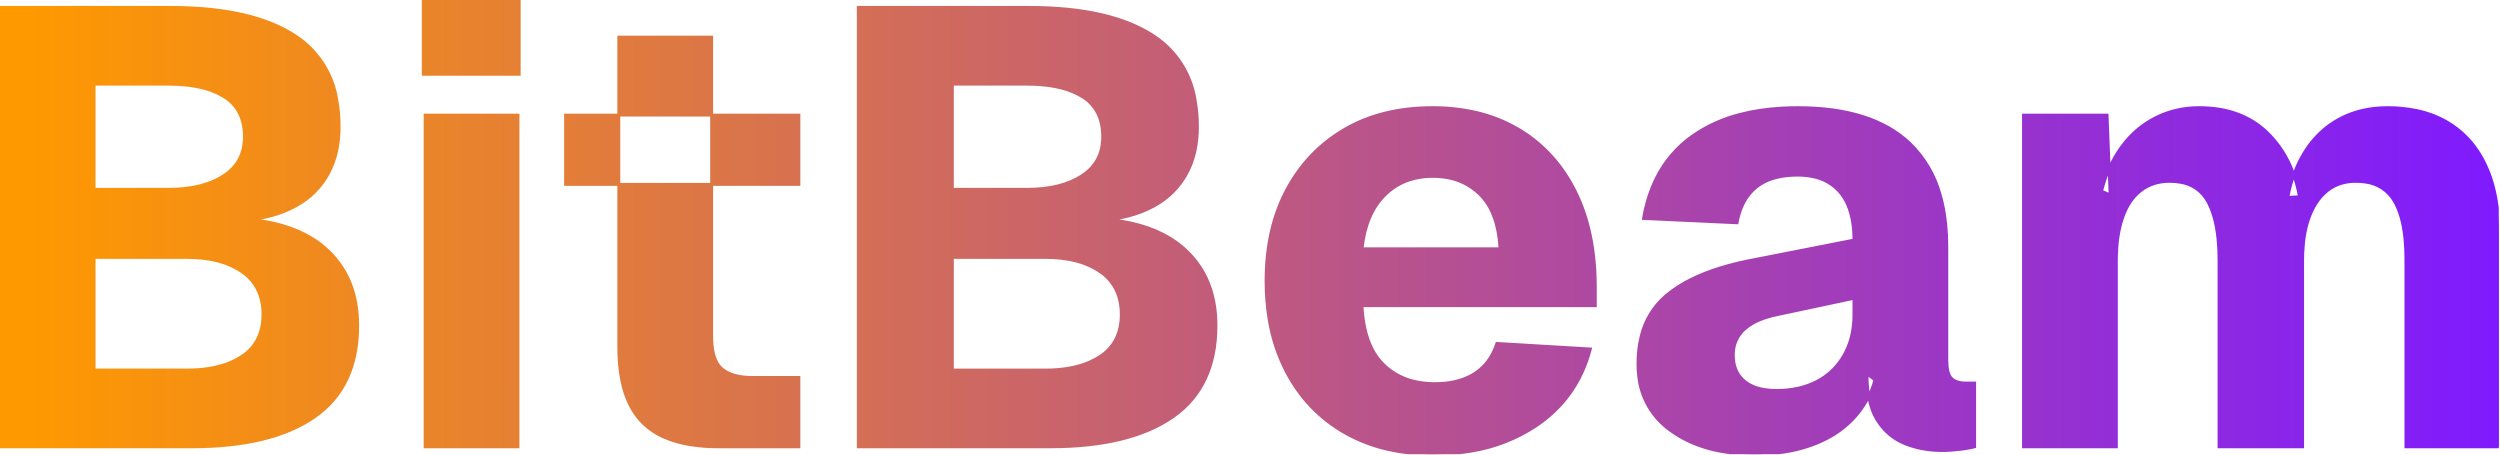 <svg width="808" height="147" viewBox="0 0 808 147" fill="none" xmlns="http://www.w3.org/2000/svg">
<g clip-path="url(#clip0_6_771)">
<path fill-rule="evenodd" clip-rule="evenodd" d="M684 144.4H654V37.2H681L682 63L679.2 61.8C680.667 56.067 682.9 51.2 685.9 47.2C688.9 43.2 692.533 40.133 696.8 38C701.067 35.867 705.733 34.8 710.8 34.8C719.733 34.8 726.967 37.4 732.5 42.6C736.378 46.287 739.332 50.835 741.124 55.877C742.038 58.386 742.733 60.971 743.2 63.6L739.4 63.8C739.92 61.014 740.684 58.278 741.681 55.625C742.704 52.897 744.053 50.303 745.7 47.9C747.653 45.034 750.081 42.523 752.88 40.475C754.12 39.578 755.431 38.784 756.8 38.1C761.2 35.9 766.133 34.8 771.6 34.8C774.684 34.782 777.762 35.077 780.787 35.68C784.302 36.375 787.683 37.631 790.8 39.4C795.433 42.086 799.263 45.964 801.891 50.63C802.358 51.437 802.795 52.261 803.2 53.1C805.826 58.531 807.277 65.058 807.552 72.68C807.584 73.586 807.6 74.493 807.6 75.4V144.4H777.6V83.8C777.607 81.6 777.507 79.401 777.299 77.211C776.787 72.022 775.621 67.919 773.8 64.9C772.838 63.271 771.519 61.88 769.942 60.834C768.365 59.788 766.571 59.113 764.696 58.86C763.606 58.682 762.504 58.595 761.4 58.6C759.806 58.587 758.218 58.809 756.689 59.259C755.058 59.749 753.535 60.543 752.2 61.6C750.722 62.785 749.458 64.215 748.464 65.828C747.634 67.147 746.913 68.637 746.3 70.3C745.658 72.075 745.177 73.904 744.864 75.766C744.546 77.597 744.342 79.565 744.253 81.668C744.217 82.511 744.2 83.356 744.2 84.2V144.4H717.2V84.2C717.208 81.912 717.102 79.626 716.883 77.349C716.408 72.6 715.398 68.712 713.855 65.683C713.772 65.521 713.687 65.36 713.6 65.2C712.729 63.548 711.487 62.122 709.97 61.033C708.453 59.944 706.704 59.224 704.861 58.927C703.654 58.702 702.428 58.593 701.2 58.6C697.6 58.6 694.5 59.6 691.9 61.6C689.369 63.547 687.438 66.379 686.107 70.096C686.071 70.197 686.035 70.299 686 70.4C685.347 72.327 684.866 74.309 684.564 76.321C684.26 78.277 684.079 80.369 684.021 82.596C684.007 83.131 684 83.665 684 84.2V144.4ZM564.6 84.4L599.2 77.6C599.211 75.637 599.066 73.676 598.764 71.736C598.432 69.686 597.911 67.841 597.2 66.202C596.534 64.634 595.623 63.181 594.5 61.9C592.355 59.505 589.506 57.852 586.363 57.177C584.603 56.779 582.804 56.585 581 56.6C579.246 56.59 577.495 56.73 575.765 57.02C572.472 57.593 569.75 58.753 567.6 60.5C564.4 63.1 562.333 66.933 561.4 72L531.2 70.6C531.92 66.125 533.291 61.78 535.271 57.703C537.987 52.178 542.056 47.429 547.1 43.9C551.747 40.683 556.939 38.336 562.423 36.97C566.584 35.885 571.108 35.207 575.994 34.936C577.661 34.844 579.33 34.799 581 34.8C597 34.8 609.033 38.6 617.1 46.2C621.865 50.766 625.301 56.541 627.041 62.907C628.188 66.839 628.878 71.171 629.111 75.903C629.171 77.134 629.201 78.367 629.2 79.6V116.2C629.198 116.863 629.225 117.526 629.282 118.186C629.4 119.483 629.644 120.52 630.014 121.296C630.184 121.667 630.416 122.007 630.7 122.3C631.528 123.128 632.699 123.613 634.213 123.756C634.541 123.786 634.871 123.801 635.2 123.8H638.2V144.4C637.491 144.603 636.454 144.805 635.091 145.008C634.628 145.076 634.164 145.14 633.7 145.2C631.633 145.467 629.6 145.6 627.6 145.6C623.333 145.6 619.367 144.867 615.7 143.4C612.193 141.993 609.2 139.547 607.123 136.39C607.013 136.228 606.906 136.065 606.8 135.9C605.862 134.401 605.142 132.775 604.663 131.073C604.216 129.55 603.887 127.869 603.677 126.031C603.486 124.294 603.394 122.548 603.4 120.8L606 122.8C604.667 127.6 602.3 131.8 598.9 135.4C596.578 137.831 593.882 139.875 590.914 141.454C589.233 142.358 587.491 143.142 585.7 143.8C582.685 144.9 579.564 145.684 576.388 146.141C573.279 146.592 570.141 146.812 567 146.8C563.11 146.825 559.227 146.462 555.408 145.717C550.574 144.742 546.262 143.108 542.472 140.816C541.59 140.282 540.732 139.71 539.9 139.1C537.008 137.059 534.591 134.417 532.815 131.356C531.039 128.294 529.945 124.885 529.608 121.361C529.467 120.112 529.398 118.857 529.4 117.6C529.374 114.57 529.727 111.548 530.452 108.606C531.657 103.59 534.401 99.077 538.3 95.7C540.814 93.566 543.586 91.755 546.55 90.31C549.343 88.917 552.468 87.684 555.926 86.611C558.78 85.735 561.675 84.997 564.6 84.4ZM62 144.4H0V2.4H55.2C72.8 2.4 86.267 5.5 95.6 11.7C99.149 14.038 102.166 17.098 104.454 20.679C106.742 24.261 108.251 28.284 108.881 32.487C109.374 35.298 109.614 38.147 109.6 41C109.615 43.603 109.35 46.199 108.809 48.745C108.246 51.387 107.3 53.932 106 56.3C103.652 60.518 100.173 63.997 95.955 66.345C95.804 66.431 95.652 66.516 95.5 66.6C92.926 67.997 90.188 69.069 87.35 69.791C84.877 70.437 82.218 70.89 79.372 71.151C79.181 71.168 78.991 71.185 78.8 71.2V70.8C87.681 71.399 95.012 73.472 100.794 77.021C102.703 78.187 104.482 79.555 106.1 81.1C112.433 87.167 115.6 95.2 115.6 105.2C115.6 118.4 110.967 128.233 101.7 134.7C92.433 141.167 79.2 144.4 62 144.4ZM339.4 144.4H277.4V2.4H332.6C350.2 2.4 363.667 5.5 373 11.7C376.549 14.038 379.566 17.098 381.854 20.679C384.142 24.261 385.651 28.284 386.281 32.487C386.774 35.298 387.014 38.147 387 41C387.015 43.603 386.75 46.199 386.209 48.745C385.646 51.387 384.7 53.932 383.4 56.3C381.052 60.518 377.573 63.997 373.355 66.345C373.204 66.431 373.052 66.516 372.9 66.6C370.326 67.997 367.588 69.069 364.75 69.791C362.277 70.437 359.618 70.89 356.772 71.151C356.581 71.168 356.391 71.185 356.2 71.2V70.8C365.081 71.399 372.412 73.472 378.194 77.021C380.103 78.187 381.882 79.555 383.5 81.1C389.833 87.167 393 95.2 393 105.2C393 118.4 388.367 128.233 379.1 134.7C369.833 141.167 356.6 144.4 339.4 144.4ZM515.6 92.8V98.8H440.2C440.299 101.216 440.598 103.62 441.095 105.987C441.649 108.546 442.444 110.827 443.479 112.829C444.414 114.668 445.637 116.346 447.1 117.8C450.233 120.861 454.239 122.874 458.564 123.563C460.293 123.861 462.045 124.008 463.8 124C468.474 124 472.439 123.092 475.694 121.277C475.967 121.125 476.235 120.966 476.5 120.8C479.079 119.165 481.158 116.85 482.507 114.11C483.015 113.107 483.447 112.068 483.8 111L514 112.8C511.2 123.467 505.267 131.8 496.2 137.8C490.038 141.821 483.11 144.524 475.852 145.737C471.674 146.462 467.44 146.818 463.2 146.8C458.349 146.829 453.509 146.321 448.77 145.284C443.838 144.201 439.095 142.386 434.7 139.9C426.633 135.3 420.367 128.8 415.9 120.4C413.036 114.932 411.091 109.03 410.142 102.931C409.5 98.919 409.185 94.862 409.2 90.8C409.2 79.467 411.433 69.633 415.9 61.3C420.367 52.967 426.6 46.467 434.6 41.8C442.6 37.133 452.067 34.8 463 34.8C467.736 34.771 472.459 35.287 477.077 36.338C481.905 37.444 486.533 39.286 490.8 41.8C498.667 46.467 504.767 53.133 509.1 61.8C513.403 70.407 515.57 80.657 515.6 92.55C515.6 92.633 515.6 92.717 515.6 92.8ZM258.2 144.4H232.2C229.234 144.417 226.271 144.202 223.338 143.757C220.267 143.27 217.512 142.508 215.071 141.471C212.367 140.357 209.899 138.737 207.8 136.7C202.6 131.567 200 123.4 200 112.2V12H230V108.6C230 112.971 230.777 116.164 232.331 118.179C232.617 118.552 232.942 118.895 233.3 119.2C235.5 121.067 238.8 122 243.2 122H258.2V144.4ZM167.4 144.4H137.4V37.2H167.4V144.4ZM258.2 59.6H182.8V37.2H258.2V59.6ZM30.4 83.2V119.6H60.6C62.962 119.612 65.321 119.434 67.654 119.068C70.258 118.645 72.621 117.97 74.742 117.042C75.984 116.502 77.174 115.853 78.3 115.1C82.767 112.1 85 107.6 85 101.6C85.023 99.596 84.731 97.601 84.135 95.687C83.114 92.513 81.06 89.771 78.3 87.9C73.833 84.767 67.933 83.2 60.6 83.2H30.4ZM307.8 83.2V119.6H338C340.362 119.612 342.721 119.434 345.054 119.068C347.658 118.645 350.021 117.97 352.142 117.042C353.384 116.502 354.575 115.853 355.7 115.1C360.167 112.1 362.4 107.6 362.4 101.6C362.423 99.596 362.131 97.601 361.535 95.687C360.514 92.513 358.46 89.771 355.7 87.9C351.233 84.767 345.333 83.2 338 83.2H307.8ZM30.4 27.2V61.2H54.4C61.867 61.2 67.833 59.733 72.3 56.8C76.413 54.099 78.633 50.323 78.958 45.473C78.986 45.049 79 44.625 79 44.2C79.019 42.439 78.789 40.684 78.317 38.988C77.421 35.781 75.343 33.034 72.5 31.3C70.602 30.13 68.545 29.238 66.394 28.65C64.483 28.106 62.382 27.715 60.091 27.478C58.2 27.287 56.3 27.195 54.4 27.2H30.4ZM307.8 27.2V61.2H331.8C339.267 61.2 345.233 59.733 349.7 56.8C353.813 54.099 356.033 50.323 356.358 45.473C356.386 45.049 356.4 44.625 356.4 44.2C356.419 42.439 356.189 40.684 355.717 38.988C354.822 35.781 352.743 33.034 349.9 31.3C348.001 30.13 345.945 29.238 343.794 28.65C341.883 28.106 339.782 27.715 337.491 27.478C335.6 27.287 333.701 27.195 331.8 27.2H307.8ZM440.2 80.4H484.8C484.698 78.119 484.401 75.851 483.91 73.621C483.361 71.202 482.575 69.05 481.554 67.165C480.693 65.556 479.596 64.085 478.3 62.8C475.113 59.678 470.972 57.714 466.538 57.221C465.365 57.071 464.183 56.997 463 57C460.422 56.975 457.858 57.369 455.407 58.168C452.421 59.17 449.713 60.859 447.5 63.1C443.433 67.167 441 72.933 440.2 80.4ZM599.2 101.6V96.4L574.8 101.6C573.328 101.879 571.875 102.255 570.452 102.723C569.012 103.205 567.721 103.767 566.578 104.41C565.62 104.942 564.722 105.575 563.9 106.3C562.774 107.282 561.865 108.488 561.23 109.841C560.596 111.193 560.249 112.663 560.214 114.157C560.204 114.371 560.2 114.586 560.2 114.8C560.2 118.4 561.4 121.2 563.8 123.2C564.96 124.146 566.291 124.859 567.72 125.303C569.561 125.901 571.721 126.2 574.2 126.2C576.466 126.213 578.728 125.985 580.946 125.52C583.12 125.062 585.224 124.315 587.2 123.3C590.933 121.367 593.867 118.533 596 114.8C597.431 112.258 598.387 109.477 598.821 106.592C599.079 104.941 599.205 103.271 599.2 101.6ZM167.8 24H136.8V0H167.8V24Z" fill="url(#paint0_linear_6_771)" stroke="url(#paint1_linear_6_771)" stroke-width="0.945" stroke-linecap="round"/>
</g>
<defs>
<linearGradient id="paint0_linear_6_771" x1="0" y1="73.401" x2="807.6" y2="73.401" gradientUnits="userSpaceOnUse">
<stop offset="0.01" stop-color="#FF9900"/>
<stop offset="1" stop-color="#7F1AFF"/>
</linearGradient>
<linearGradient id="paint1_linear_6_771" x1="0" y1="73.401" x2="807.6" y2="73.401" gradientUnits="userSpaceOnUse">
<stop offset="0.01" stop-color="#FF9900"/>
<stop offset="1" stop-color="#7F1AFF"/>
</linearGradient>
<clipPath id="clip0_6_771">
<rect width="807.6" height="146.801" fill="white"/>
</clipPath>
</defs>
</svg>
